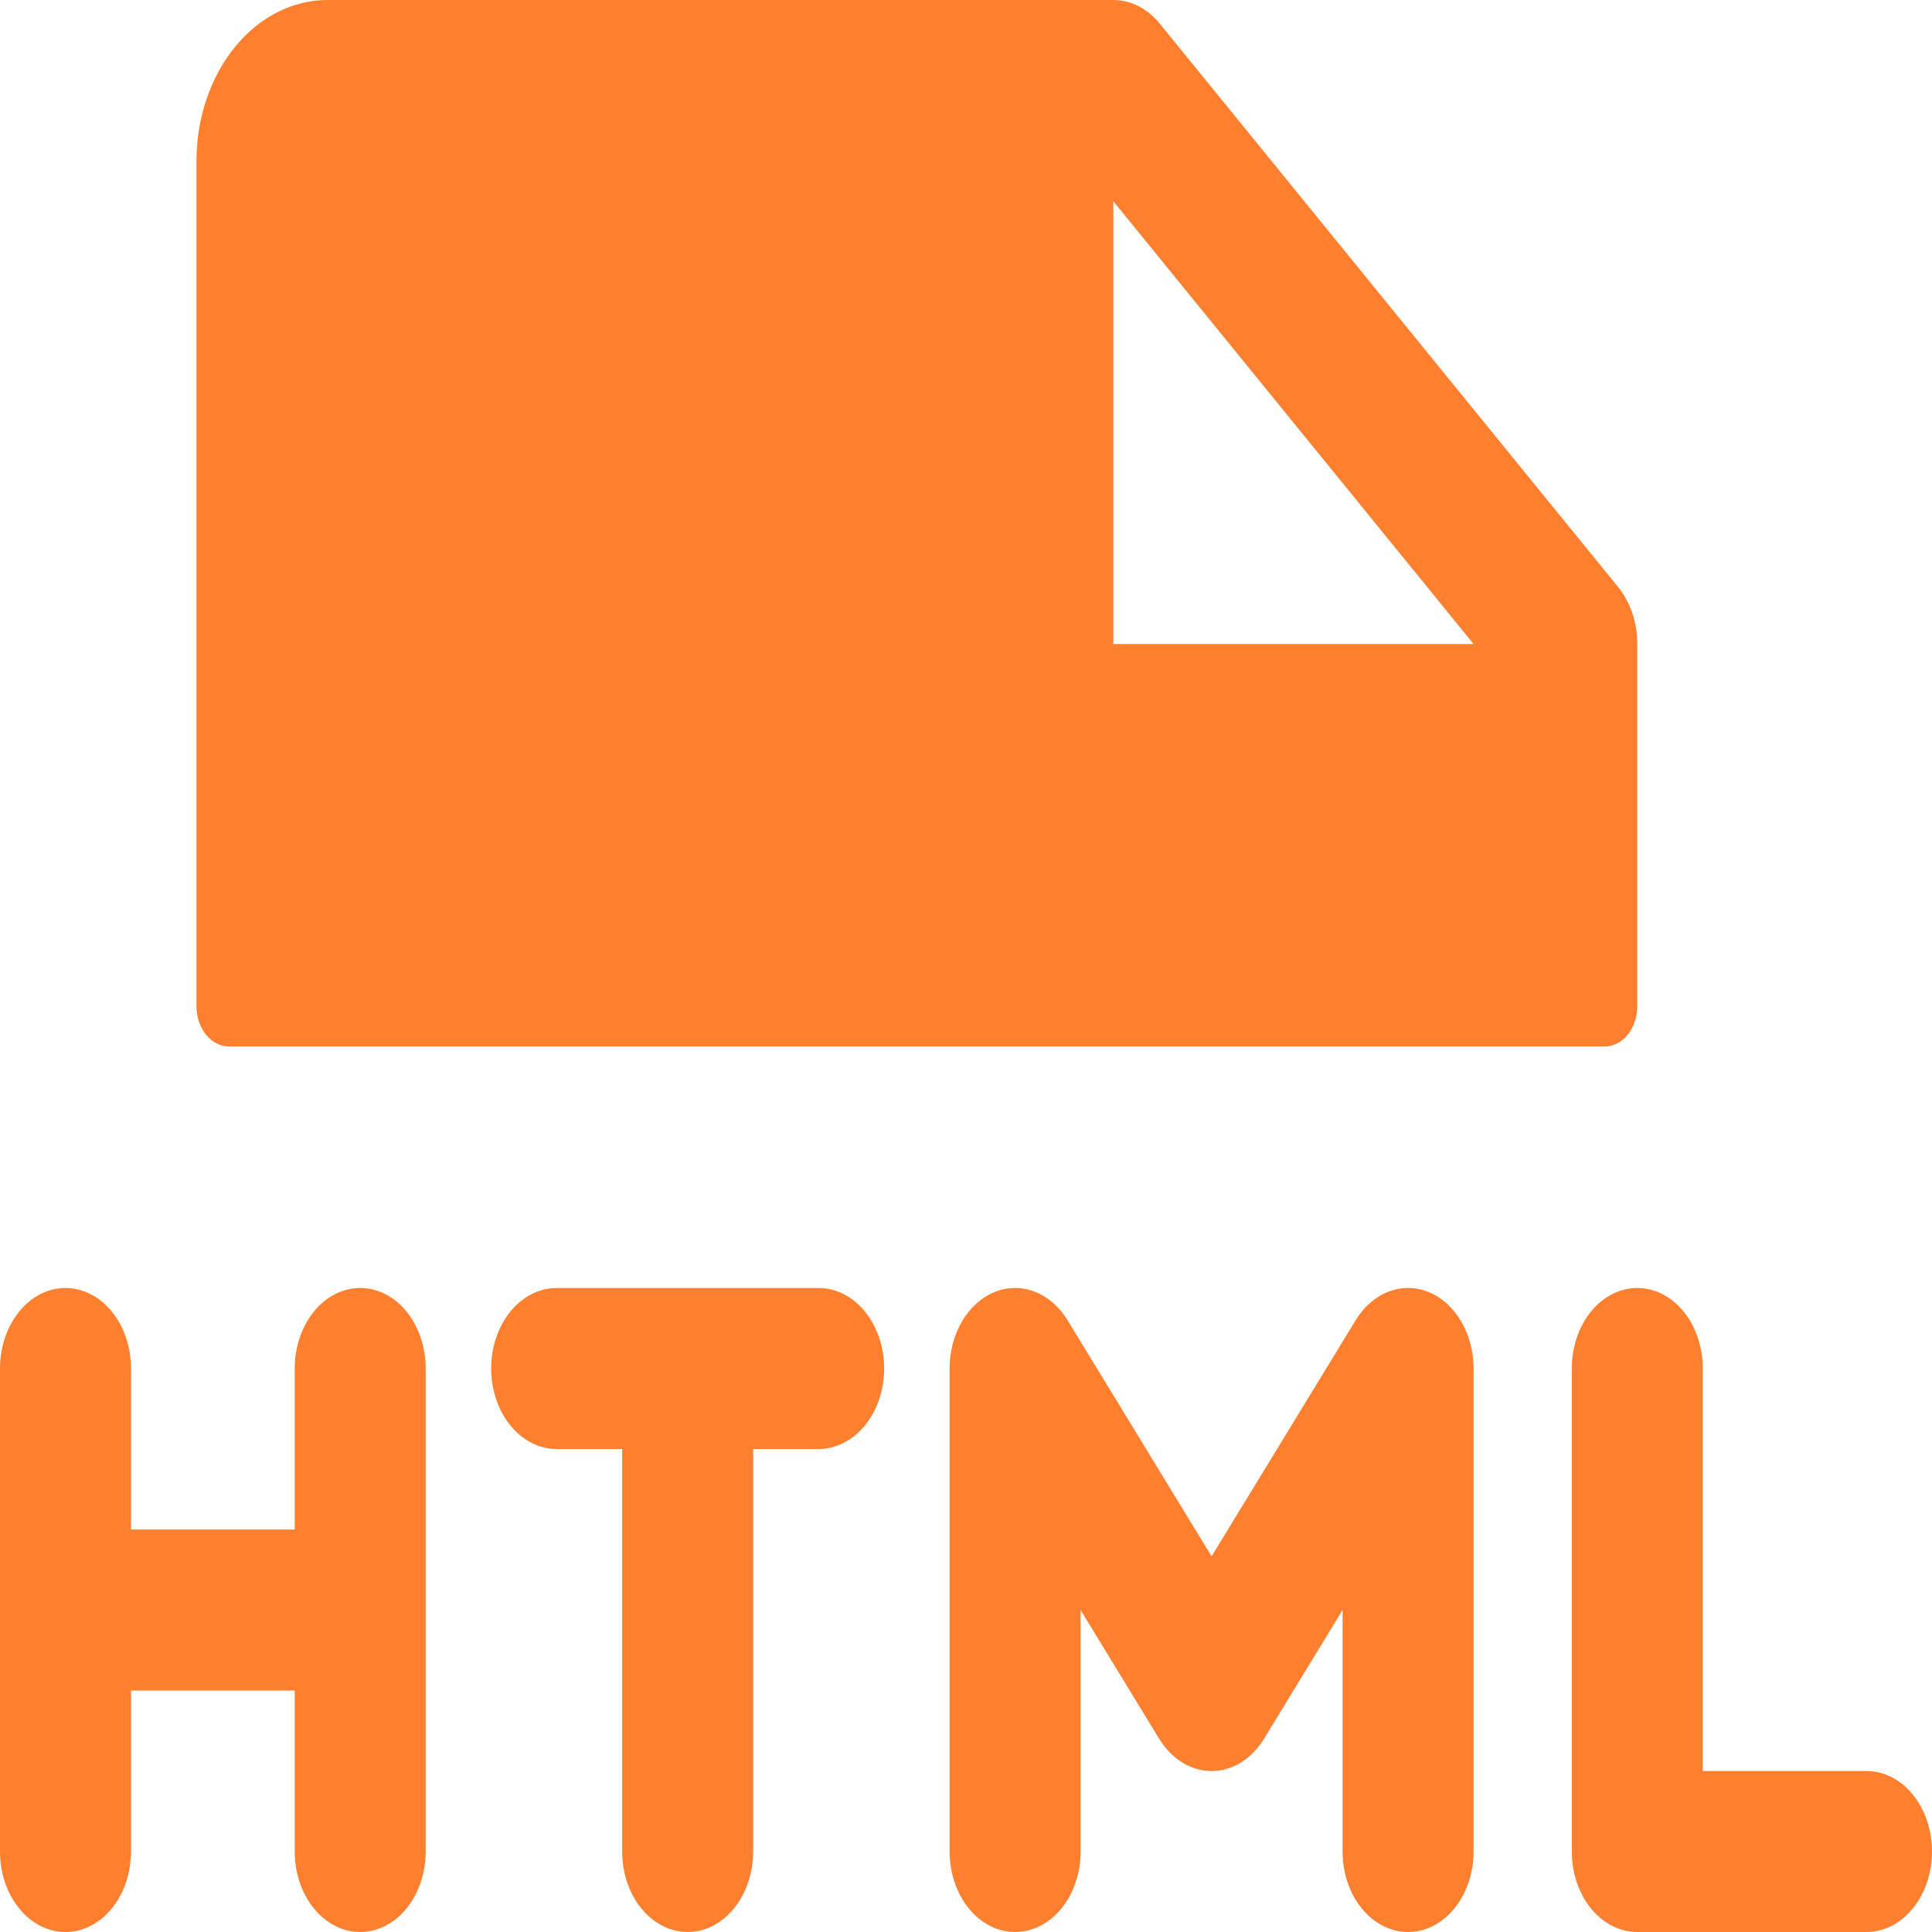 <svg width="60" height="60" viewBox="0 0 60 60" fill="none" xmlns="http://www.w3.org/2000/svg">
<path d="M7.119 32.5H49.831C50.1 32.5 50.359 32.368 50.55 32.134C50.74 31.899 50.847 31.581 50.847 31.25V20C50.848 19.672 50.795 19.346 50.693 19.043C50.591 18.739 50.441 18.464 50.252 18.231L36.015 0.731C35.826 0.499 35.602 0.315 35.355 0.19C35.108 0.064 34.843 -0 34.576 7.72996e-07H10.169C9.091 7.72996e-07 8.056 0.527 7.293 1.464C6.53 2.402 6.102 3.674 6.102 5V31.25C6.102 31.581 6.209 31.899 6.4 32.134C6.59 32.368 6.849 32.5 7.119 32.5ZM34.576 6.25L45.763 20H34.576V6.25ZM13.22 42.5V57.5C13.22 58.163 13.006 58.799 12.625 59.268C12.243 59.737 11.726 60 11.186 60C10.647 60 10.13 59.737 9.748 59.268C9.367 58.799 9.153 58.163 9.153 57.5V52.5H4.068V57.5C4.068 58.163 3.854 58.799 3.472 59.268C3.091 59.737 2.573 60 2.034 60C1.494 60 0.977 59.737 0.596 59.268C0.214 58.799 0 58.163 0 57.5V42.5C0 41.837 0.214 41.201 0.596 40.732C0.977 40.263 1.494 40 2.034 40C2.573 40 3.091 40.263 3.472 40.732C3.854 41.201 4.068 41.837 4.068 42.5V47.5H9.153V42.5C9.153 41.837 9.367 41.201 9.748 40.732C10.13 40.263 10.647 40 11.186 40C11.726 40 12.243 40.263 12.625 40.732C13.006 41.201 13.22 41.837 13.22 42.5ZM27.458 42.5C27.458 43.163 27.243 43.799 26.862 44.268C26.48 44.737 25.963 45 25.424 45H23.39V57.5C23.39 58.163 23.175 58.799 22.794 59.268C22.413 59.737 21.895 60 21.356 60C20.817 60 20.299 59.737 19.918 59.268C19.536 58.799 19.322 58.163 19.322 57.5V45H17.288C16.749 45 16.231 44.737 15.85 44.268C15.469 43.799 15.254 43.163 15.254 42.5C15.254 41.837 15.469 41.201 15.85 40.732C16.231 40.263 16.749 40 17.288 40H25.424C25.963 40 26.48 40.263 26.862 40.732C27.243 41.201 27.458 41.837 27.458 42.5ZM45.763 42.5V57.5C45.763 58.163 45.548 58.799 45.167 59.268C44.786 59.737 44.268 60 43.729 60C43.189 60 42.672 59.737 42.291 59.268C41.909 58.799 41.695 58.163 41.695 57.5V50L39.254 54C39.065 54.31 38.819 54.562 38.537 54.736C38.254 54.91 37.943 55 37.627 55C37.311 55 37 54.91 36.718 54.736C36.435 54.562 36.19 54.31 36 54L33.559 50V57.5C33.559 58.163 33.345 58.799 32.964 59.268C32.582 59.737 32.065 60 31.525 60C30.986 60 30.469 59.737 30.087 59.268C29.706 58.799 29.491 58.163 29.491 57.5V42.5C29.491 41.975 29.626 41.464 29.875 41.038C30.125 40.613 30.477 40.294 30.882 40.128C31.287 39.962 31.724 39.957 32.132 40.114C32.539 40.27 32.896 40.58 33.153 41L37.627 48.334L42.102 41C42.358 40.58 42.715 40.27 43.122 40.114C43.53 39.957 43.967 39.962 44.372 40.128C44.777 40.294 45.129 40.613 45.379 41.038C45.628 41.464 45.763 41.975 45.763 42.5ZM60 57.5C60 58.163 59.786 58.799 59.404 59.268C59.023 59.737 58.505 60 57.966 60H50.847C50.308 60 49.791 59.737 49.409 59.268C49.028 58.799 48.814 58.163 48.814 57.5V42.5C48.814 41.837 49.028 41.201 49.409 40.732C49.791 40.263 50.308 40 50.847 40C51.387 40 51.904 40.263 52.286 40.732C52.667 41.201 52.881 41.837 52.881 42.5V55H57.966C58.505 55 59.023 55.263 59.404 55.732C59.786 56.201 60 56.837 60 57.5Z" fill="#FE7F2D"/>
</svg>
